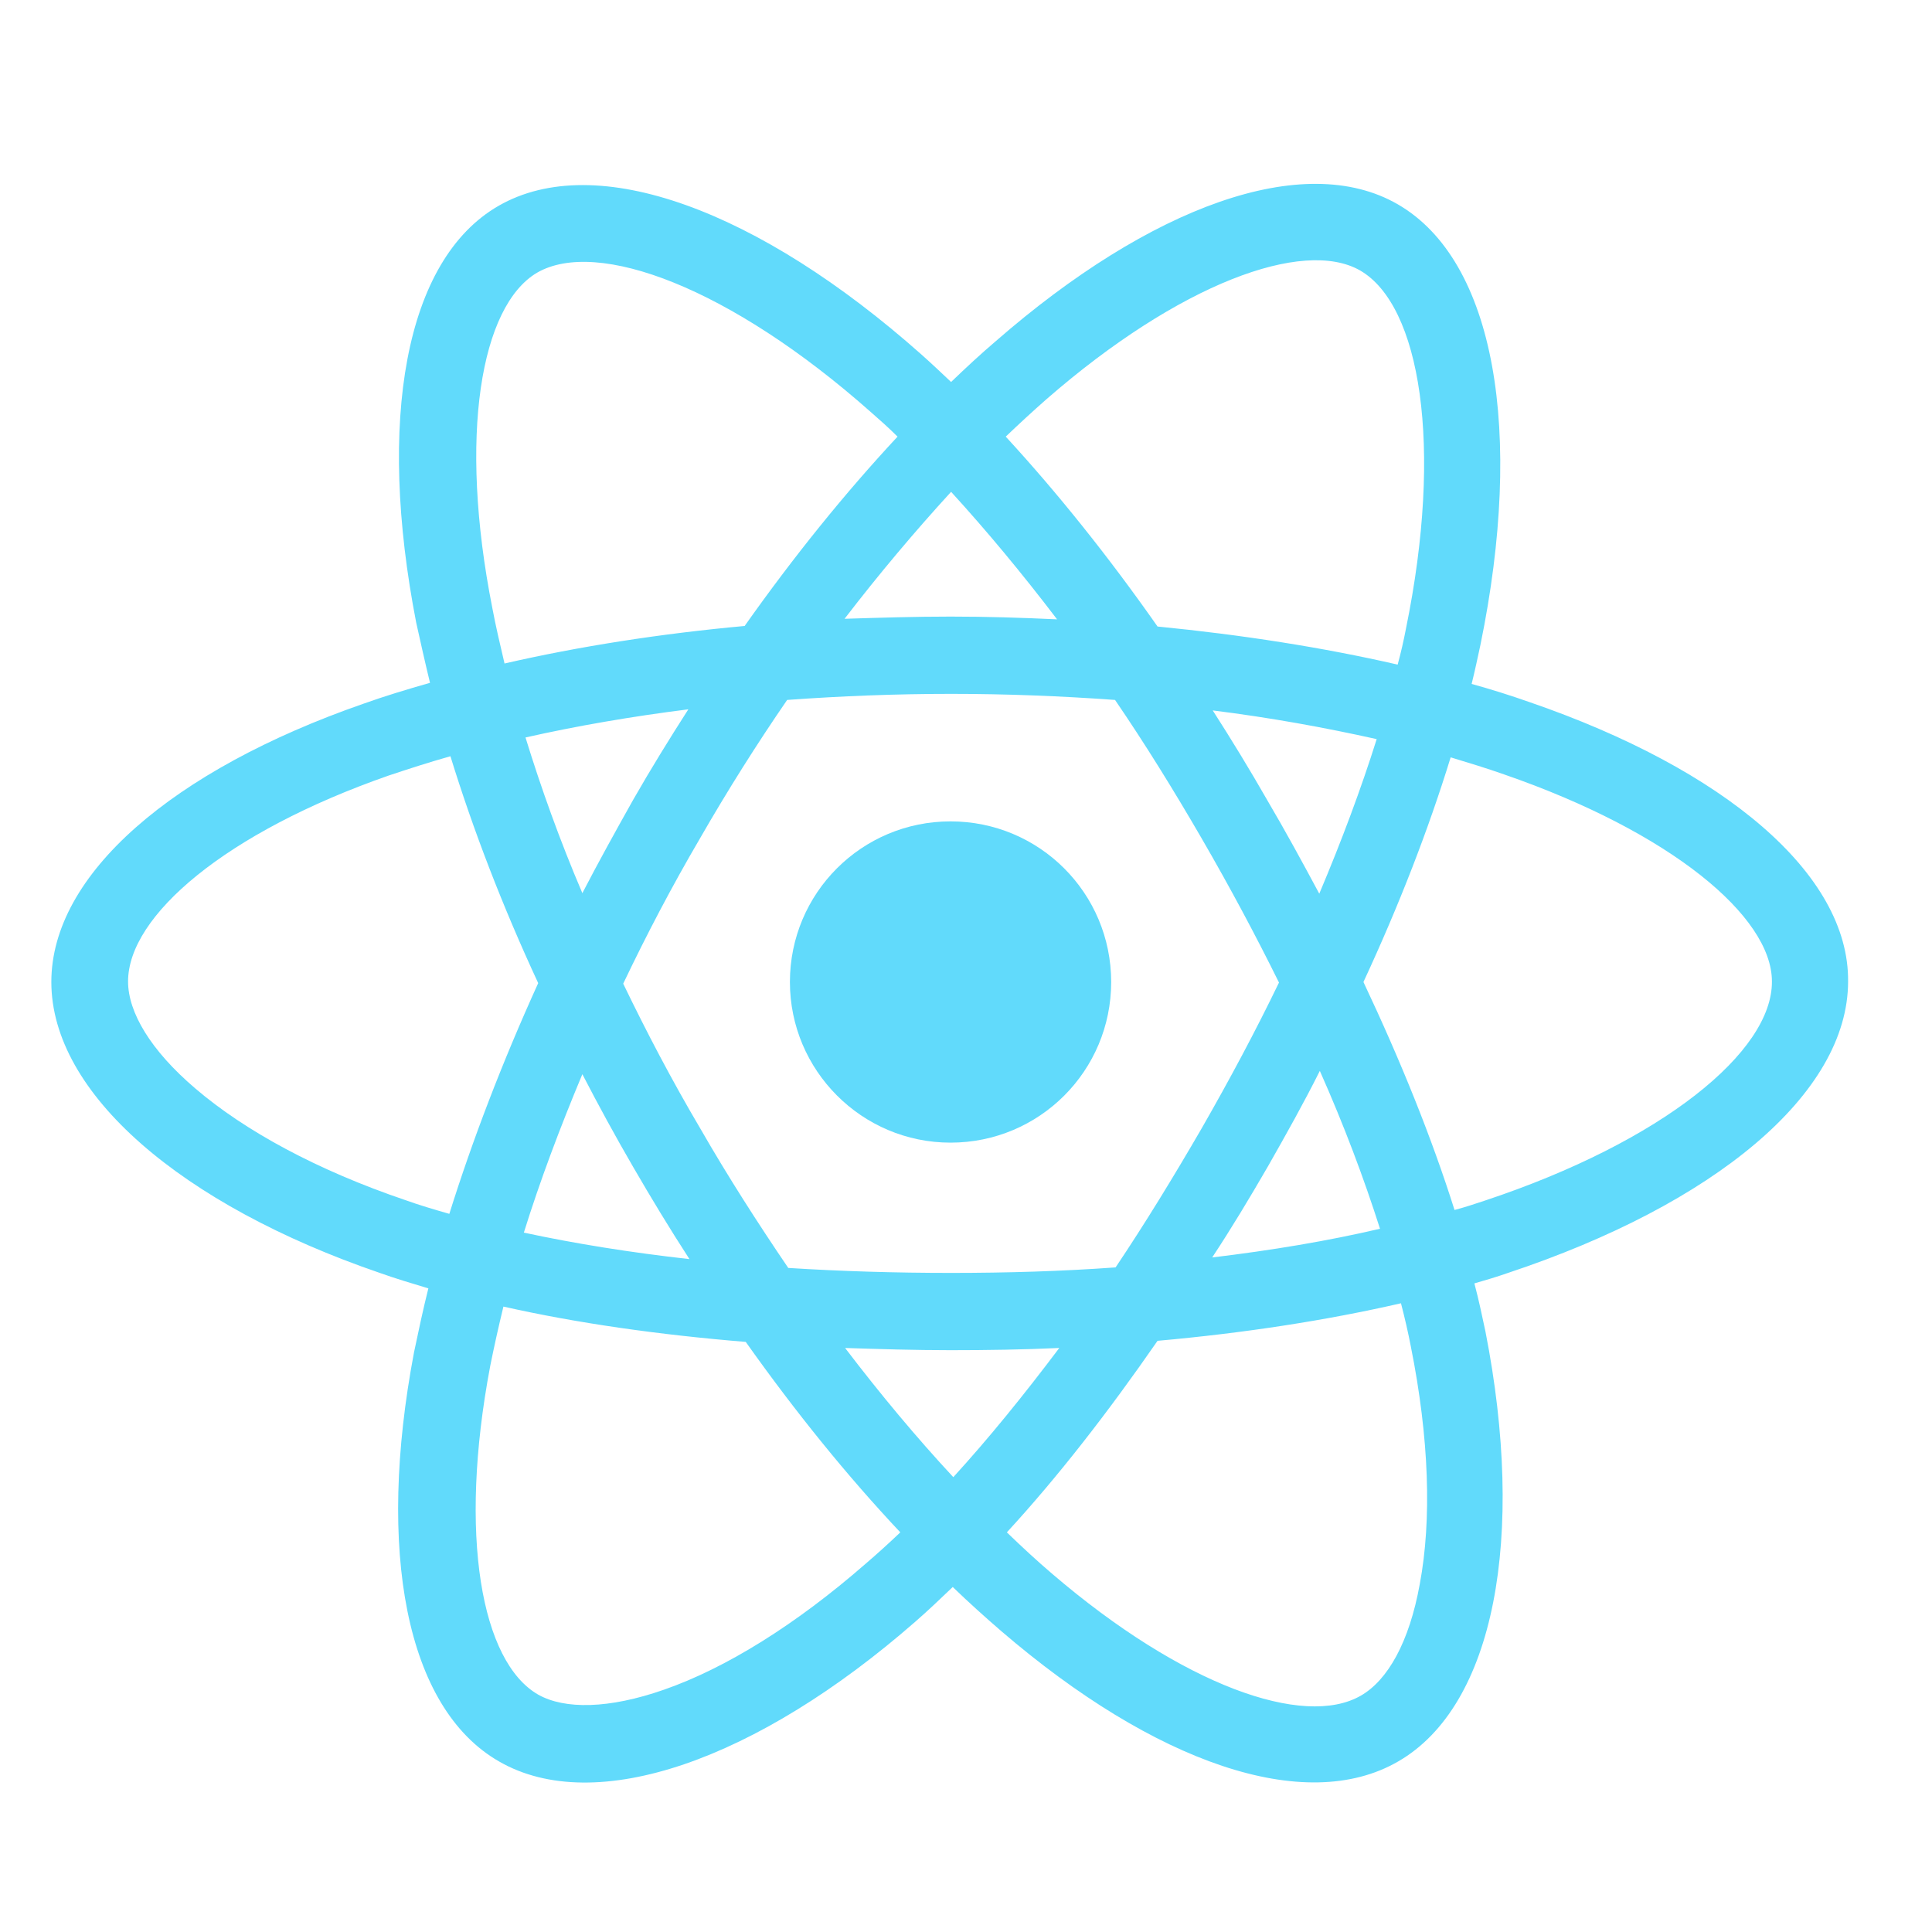 <?xml version="1.0" encoding="utf-8"?>
<!-- Generator: Adobe Illustrator 23.0.3, SVG Export Plug-In . SVG Version: 6.00 Build 0)  -->
<svg version="1.1" id="Layer_1" xmlns="http://www.w3.org/2000/svg" xmlns:xlink="http://www.w3.org/1999/xlink" x="0px" y="0px"
	 viewBox="0 0 35 35" style="enable-background:new 0 0 35 35;" xml:space="preserve">
<style type="text/css">
	.st0{fill:#61DAFB;}
</style>
<g>
	<path class="st0" d="M27.71,12.72c-0.34-0.12-0.69-0.23-1.05-0.33c0.06-0.24,0.11-0.48,0.16-0.71c0.79-3.85,0.27-6.96-1.5-7.98
		c-1.7-0.98-4.48,0.04-7.28,2.48c-0.27,0.23-0.54,0.48-0.81,0.74c-0.18-0.17-0.36-0.34-0.54-0.5c-2.94-2.61-5.89-3.71-7.66-2.69
		c-1.7,0.98-2.2,3.9-1.49,7.55C7.62,11.64,7.7,12,7.79,12.37c-0.42,0.12-0.82,0.24-1.21,0.38c-3.45,1.2-5.65,3.09-5.65,5.04
		c0,2.02,2.36,4.04,5.95,5.27c0.28,0.1,0.58,0.19,0.88,0.28c-0.1,0.4-0.18,0.78-0.26,1.16c-0.68,3.59-0.15,6.44,1.54,7.41
		c1.75,1.01,4.68-0.03,7.54-2.53c0.23-0.2,0.45-0.41,0.68-0.63c0.29,0.28,0.59,0.55,0.88,0.8c2.77,2.38,5.5,3.34,7.19,2.36
		c1.75-1.01,2.31-4.07,1.58-7.79c-0.06-0.28-0.12-0.57-0.2-0.87c0.21-0.06,0.41-0.12,0.61-0.19c3.73-1.24,6.16-3.24,6.16-5.28
		C33.5,15.83,31.23,13.93,27.71,12.72z M18.96,7.23c2.4-2.09,4.65-2.92,5.68-2.33c1.09,0.63,1.51,3.17,0.83,6.49
		c-0.04,0.21-0.09,0.43-0.15,0.65c-1.35-0.31-2.82-0.54-4.35-0.69c-0.89-1.27-1.82-2.43-2.75-3.44C18.46,7.68,18.71,7.45,18.96,7.23
		z M11.29,17.82c0.42-0.88,0.88-1.76,1.39-2.63l0,0c0.5-0.87,1.03-1.71,1.58-2.51c0.97-0.07,1.96-0.11,2.97-0.11l0,0
		c1.01,0,2,0.04,2.97,0.11c0.54,0.79,1.06,1.63,1.57,2.51c0.51,0.88,0.98,1.76,1.4,2.61c-0.42,0.87-0.89,1.75-1.4,2.64
		c-0.51,0.88-1.03,1.73-1.56,2.52c-0.97,0.07-1.96,0.1-2.98,0.1c-1.01,0-2-0.03-2.95-0.09c-0.55-0.81-1.09-1.65-1.59-2.52l0,0
		C12.17,19.57,11.71,18.69,11.29,17.82z M10.55,19.46c0.29,0.56,0.6,1.13,0.92,1.68l0,0c0.33,0.57,0.67,1.13,1.02,1.67
		c-1.07-0.12-2.07-0.28-3-0.48C9.78,21.4,10.14,20.44,10.55,19.46z M10.55,16.18c-0.41-0.96-0.75-1.91-1.03-2.82
		c0.93-0.21,1.92-0.38,2.95-0.51c-0.34,0.53-0.68,1.08-1,1.64v0C11.15,15.06,10.84,15.62,10.55,16.18z M22.97,21.13
		c0.33-0.58,0.65-1.15,0.94-1.73c0.44,0.99,0.8,1.95,1.09,2.86c-0.94,0.22-1.96,0.39-3.04,0.52C22.31,22.25,22.64,21.7,22.97,21.13z
		 M23.9,16.19c-0.3-0.56-0.61-1.13-0.94-1.69c-0.32-0.56-0.65-1.1-0.99-1.63c1.04,0.13,2.03,0.31,2.97,0.52
		C24.66,14.28,24.31,15.22,23.9,16.19z M17.23,8.91c0.64,0.7,1.28,1.47,1.92,2.31c-0.64-0.03-1.28-0.05-1.93-0.05
		c-0.64,0-1.28,0.02-1.92,0.04C15.93,10.39,16.58,9.62,17.23,8.91z M9.73,4.94c1.09-0.63,3.5,0.27,6.04,2.52
		c0.16,0.14,0.33,0.29,0.49,0.45c-0.95,1.02-1.88,2.17-2.77,3.43c-1.53,0.14-3,0.37-4.35,0.68c-0.08-0.34-0.16-0.68-0.22-1
		C8.3,7.89,8.71,5.54,9.73,4.94z M8.14,21.99c-0.28-0.08-0.55-0.16-0.8-0.25c-1.59-0.54-2.9-1.25-3.8-2.02
		c-0.81-0.69-1.22-1.38-1.22-1.94c0-1.19,1.77-2.7,4.72-3.73c0.36-0.12,0.73-0.24,1.12-0.35c0.41,1.33,0.94,2.71,1.59,4.11
		C9.1,19.24,8.56,20.65,8.14,21.99z M15.68,28.33c-1.26,1.1-2.53,1.89-3.65,2.28c-1,0.35-1.8,0.36-2.28,0.09
		c-1.03-0.59-1.45-2.88-0.87-5.95c0.07-0.35,0.15-0.71,0.24-1.08c1.33,0.3,2.81,0.51,4.39,0.64c0.9,1.27,1.84,2.43,2.8,3.45
		C16.1,27.96,15.89,28.15,15.68,28.33z M17.27,26.76c-0.66-0.71-1.32-1.5-1.96-2.34c0.62,0.02,1.26,0.04,1.91,0.04
		c0.66,0,1.32-0.01,1.97-0.04C18.55,25.27,17.91,26.06,17.27,26.76z M25.72,28.7c-0.19,1.05-0.58,1.74-1.07,2.02
		c-1.03,0.59-3.22-0.18-5.59-2.21c-0.27-0.23-0.54-0.48-0.82-0.75c0.92-1,1.83-2.17,2.73-3.47c1.57-0.14,3.06-0.37,4.41-0.68
		c0.07,0.27,0.13,0.53,0.18,0.79C25.89,26.05,25.94,27.53,25.72,28.7z M26.9,21.75c-0.18,0.06-0.36,0.12-0.55,0.17
		c-0.41-1.3-0.97-2.69-1.65-4.13c0.65-1.4,1.18-2.77,1.58-4.07c0.33,0.1,0.66,0.2,0.97,0.31c3.01,1.04,4.85,2.57,4.85,3.75
		C32.11,19.05,30.12,20.68,26.9,21.75z"/>
	<path class="st0" d="M17.22,20.7c1.61,0,2.91-1.3,2.91-2.91c0-1.61-1.3-2.91-2.91-2.91c-1.61,0-2.91,1.3-2.91,2.91
		C14.31,19.39,15.61,20.7,17.22,20.7z"/>
</g>
</svg>

